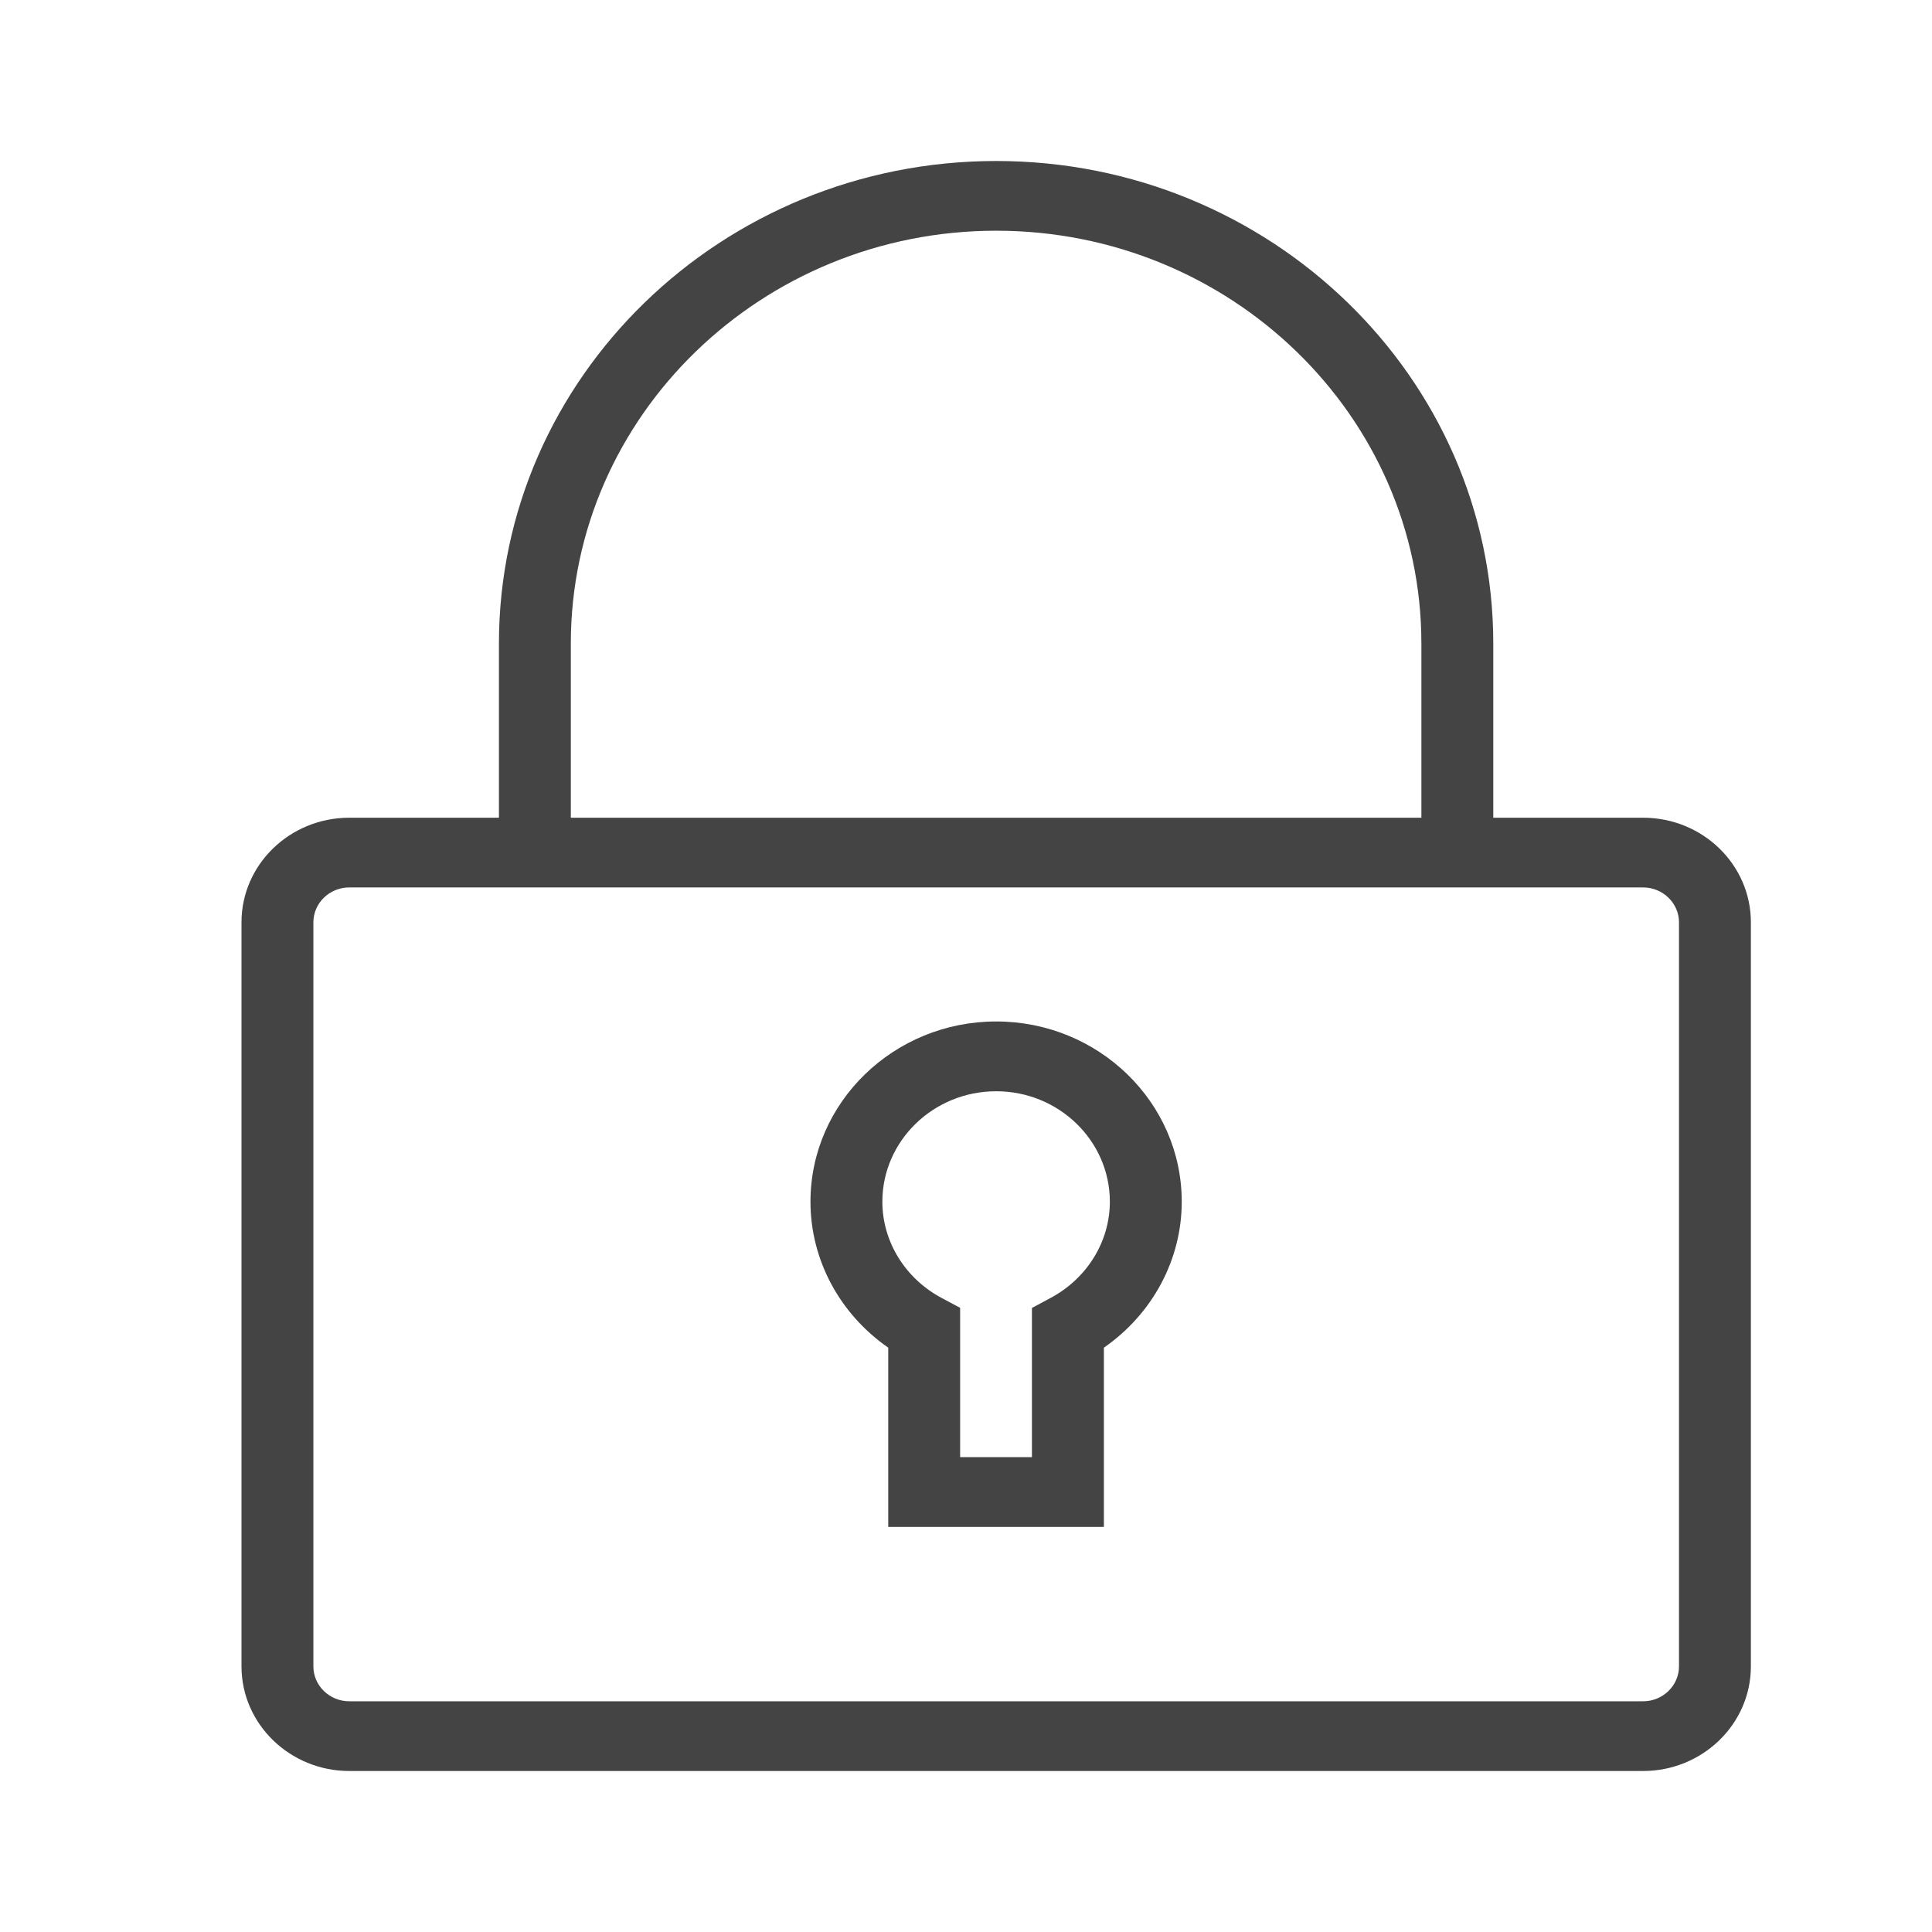 <?xml version="1.0" encoding="UTF-8"?>
<svg width="24px" height="24px" viewBox="0 0 24 24" version="1.1" xmlns="http://www.w3.org/2000/svg" xmlns:xlink="http://www.w3.org/1999/xlink">
    <!-- Generator: Sketch 44.1 (41455) - http://www.bohemiancoding.com/sketch -->
    <title>密码</title>
    <desc>Created with Sketch.</desc>
    <defs></defs>
    <g id="Page-1" stroke="none" stroke-width="1" fill="none" fill-rule="evenodd">
        <g id="登陆" transform="translate(-392, -437)">
            <g id="密码" transform="translate(392, 437)">
                <rect id="Rectangle-Copy" x="0" y="0" width="24" height="24"></rect>
                <path d="M20.411,22 L4.339,22 C3.601,22 3,21.416 3,20.701 L3,11.457 C3,10.74 3.601,10.158 4.339,10.158 L20.411,10.158 C21.15,10.158 21.75,10.74 21.75,11.457 L21.75,20.701 C21.75,21.416 21.15,22 20.411,22 L20.411,22 L20.411,22 Z M4.339,11.024 C4.093,11.024 3.893,11.219 3.893,11.457 L3.893,20.701 C3.893,20.939 4.093,21.134 4.339,21.134 L20.411,21.134 C20.656,21.134 20.857,20.939 20.857,20.701 L20.857,11.457 C20.857,11.219 20.656,11.024 20.411,11.024 L4.339,11.024 L4.339,11.024 L4.339,11.024 Z M18.103,10.811 C17.858,10.811 17.657,10.617 17.657,10.378 L17.657,7.994 C17.657,5.166 15.287,2.866 12.375,2.866 C9.463,2.866 7.091,5.166 7.091,7.994 L7.091,10.378 C7.091,10.617 6.893,10.811 6.644,10.811 C6.399,10.811 6.198,10.617 6.198,10.378 L6.198,7.994 C6.198,4.689 8.969,2 12.375,2 C15.781,2 18.55,4.689 18.55,7.994 L18.55,10.378 C18.55,10.617 18.351,10.811 18.103,10.811 L18.103,10.811 L18.103,10.811 Z M13.713,18.968 L11.034,18.968 L11.034,16.741 C10.432,16.323 10.068,15.651 10.068,14.928 C10.068,13.693 11.104,12.689 12.375,12.689 C13.646,12.689 14.68,13.693 14.68,14.928 C14.68,15.649 14.316,16.323 13.713,16.741 L13.713,18.968 L13.713,18.968 L13.713,18.968 Z M11.927,18.101 L12.819,18.101 L12.819,16.248 L13.05,16.124 C13.505,15.881 13.787,15.422 13.787,14.928 C13.787,14.172 13.154,13.556 12.375,13.556 C11.595,13.556 10.961,14.172 10.961,14.928 C10.961,15.422 11.243,15.881 11.696,16.123 L11.927,16.246 L11.927,18.101 L11.927,18.101 L11.927,18.101 Z" id="Shape" fill="#444444" fill-rule="nonzero"></path>
            </g>
        </g>
    </g>
</svg>